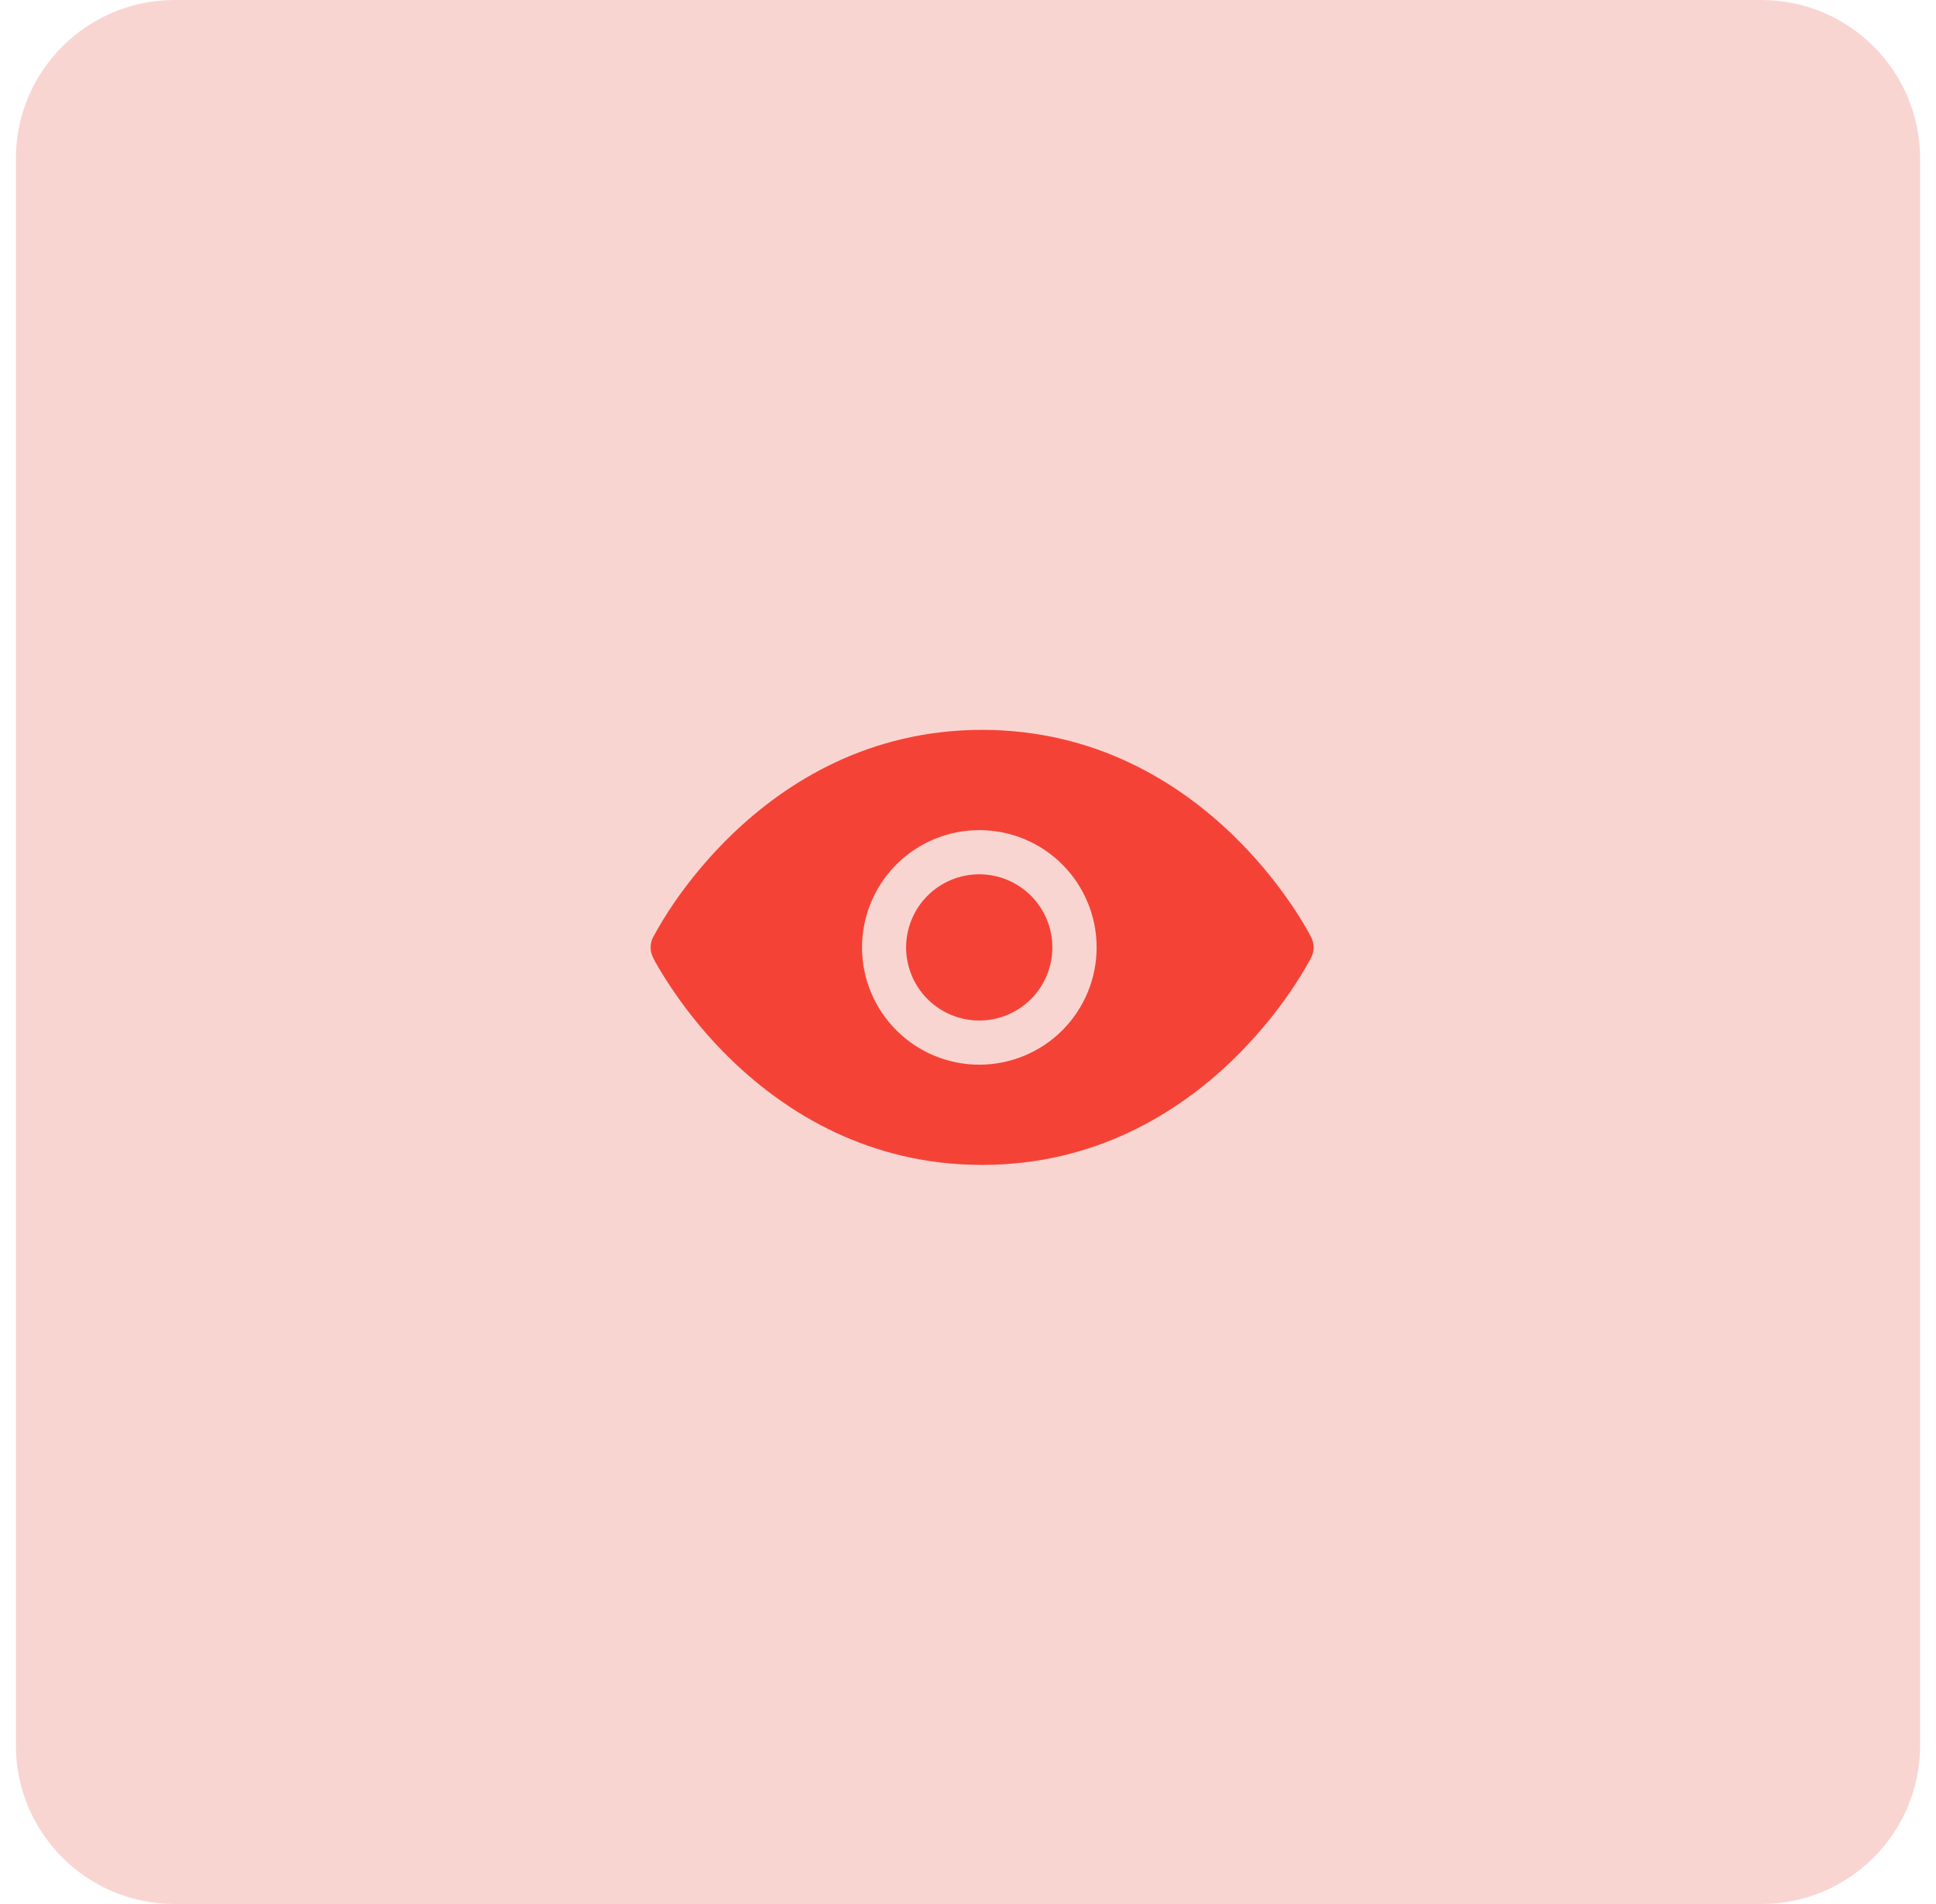 <svg width="61" height="60" viewBox="0 0 61 60" fill="none" xmlns="http://www.w3.org/2000/svg">
<path opacity="0.21" fill-rule="evenodd" clip-rule="evenodd" d="M0.5 30V55C0.5 57.761 2.739 60 5.5 60H30.5H55.5C58.261 60 60.5 57.761 60.5 55V30V5C60.5 2.239 58.261 0 55.5 0H30.5H5.5C2.739 0 0.5 2.239 0.5 5V30Z" fill="#E33629"/>
<path fill-rule="evenodd" clip-rule="evenodd" d="M40.694 29.855L41.317 29.543V29.54L41.312 29.535L41.303 29.517L41.272 29.457L41.152 29.241C41.005 28.989 40.85 28.742 40.685 28.5C40.136 27.695 39.505 26.948 38.803 26.273C37.114 24.653 34.514 23 30.944 23C27.377 23 24.776 24.651 23.087 26.273C22.384 26.948 21.753 27.695 21.205 28.5C20.982 28.829 20.776 29.169 20.587 29.517L20.578 29.535L20.575 29.54V29.541C20.575 29.541 20.573 29.543 21.196 29.855L20.573 29.541C20.525 29.639 20.5 29.746 20.5 29.854C20.5 29.963 20.525 30.07 20.573 30.167L20.572 30.17L20.576 30.174L20.585 30.192C20.632 30.286 20.682 30.378 20.735 30.468C21.381 31.56 22.171 32.559 23.084 33.438C24.775 35.059 27.374 36.709 30.944 36.709C34.513 36.709 37.114 35.059 38.804 33.437C39.506 32.761 40.136 32.014 40.685 31.209C40.895 30.9 41.091 30.581 41.272 30.253L41.303 30.192L41.312 30.174L41.315 30.17V30.169C41.315 30.169 41.317 30.167 40.694 29.855ZM40.694 29.855L41.317 30.169C41.365 30.071 41.39 29.964 41.39 29.856C41.39 29.747 41.365 29.64 41.317 29.543L40.694 29.855ZM30.854 27.551C30.243 27.551 29.657 27.794 29.225 28.226C28.793 28.658 28.55 29.244 28.55 29.855C28.55 30.466 28.793 31.052 29.225 31.484C29.657 31.916 30.243 32.159 30.854 32.159C31.465 32.159 32.051 31.916 32.483 31.484C32.915 31.052 33.158 30.466 33.158 29.855C33.158 29.244 32.915 28.658 32.483 28.226C32.051 27.794 31.465 27.551 30.854 27.551ZM27.161 29.855C27.161 28.875 27.551 27.935 28.244 27.241C28.937 26.548 29.877 26.159 30.857 26.159C31.837 26.159 32.778 26.548 33.471 27.241C34.164 27.935 34.553 28.875 34.553 29.855C34.553 30.835 34.164 31.775 33.471 32.468C32.778 33.162 31.837 33.551 30.857 33.551C29.877 33.551 28.937 33.162 28.244 32.468C27.551 31.775 27.161 30.835 27.161 29.855Z" fill="#F44336"/>
</svg>

